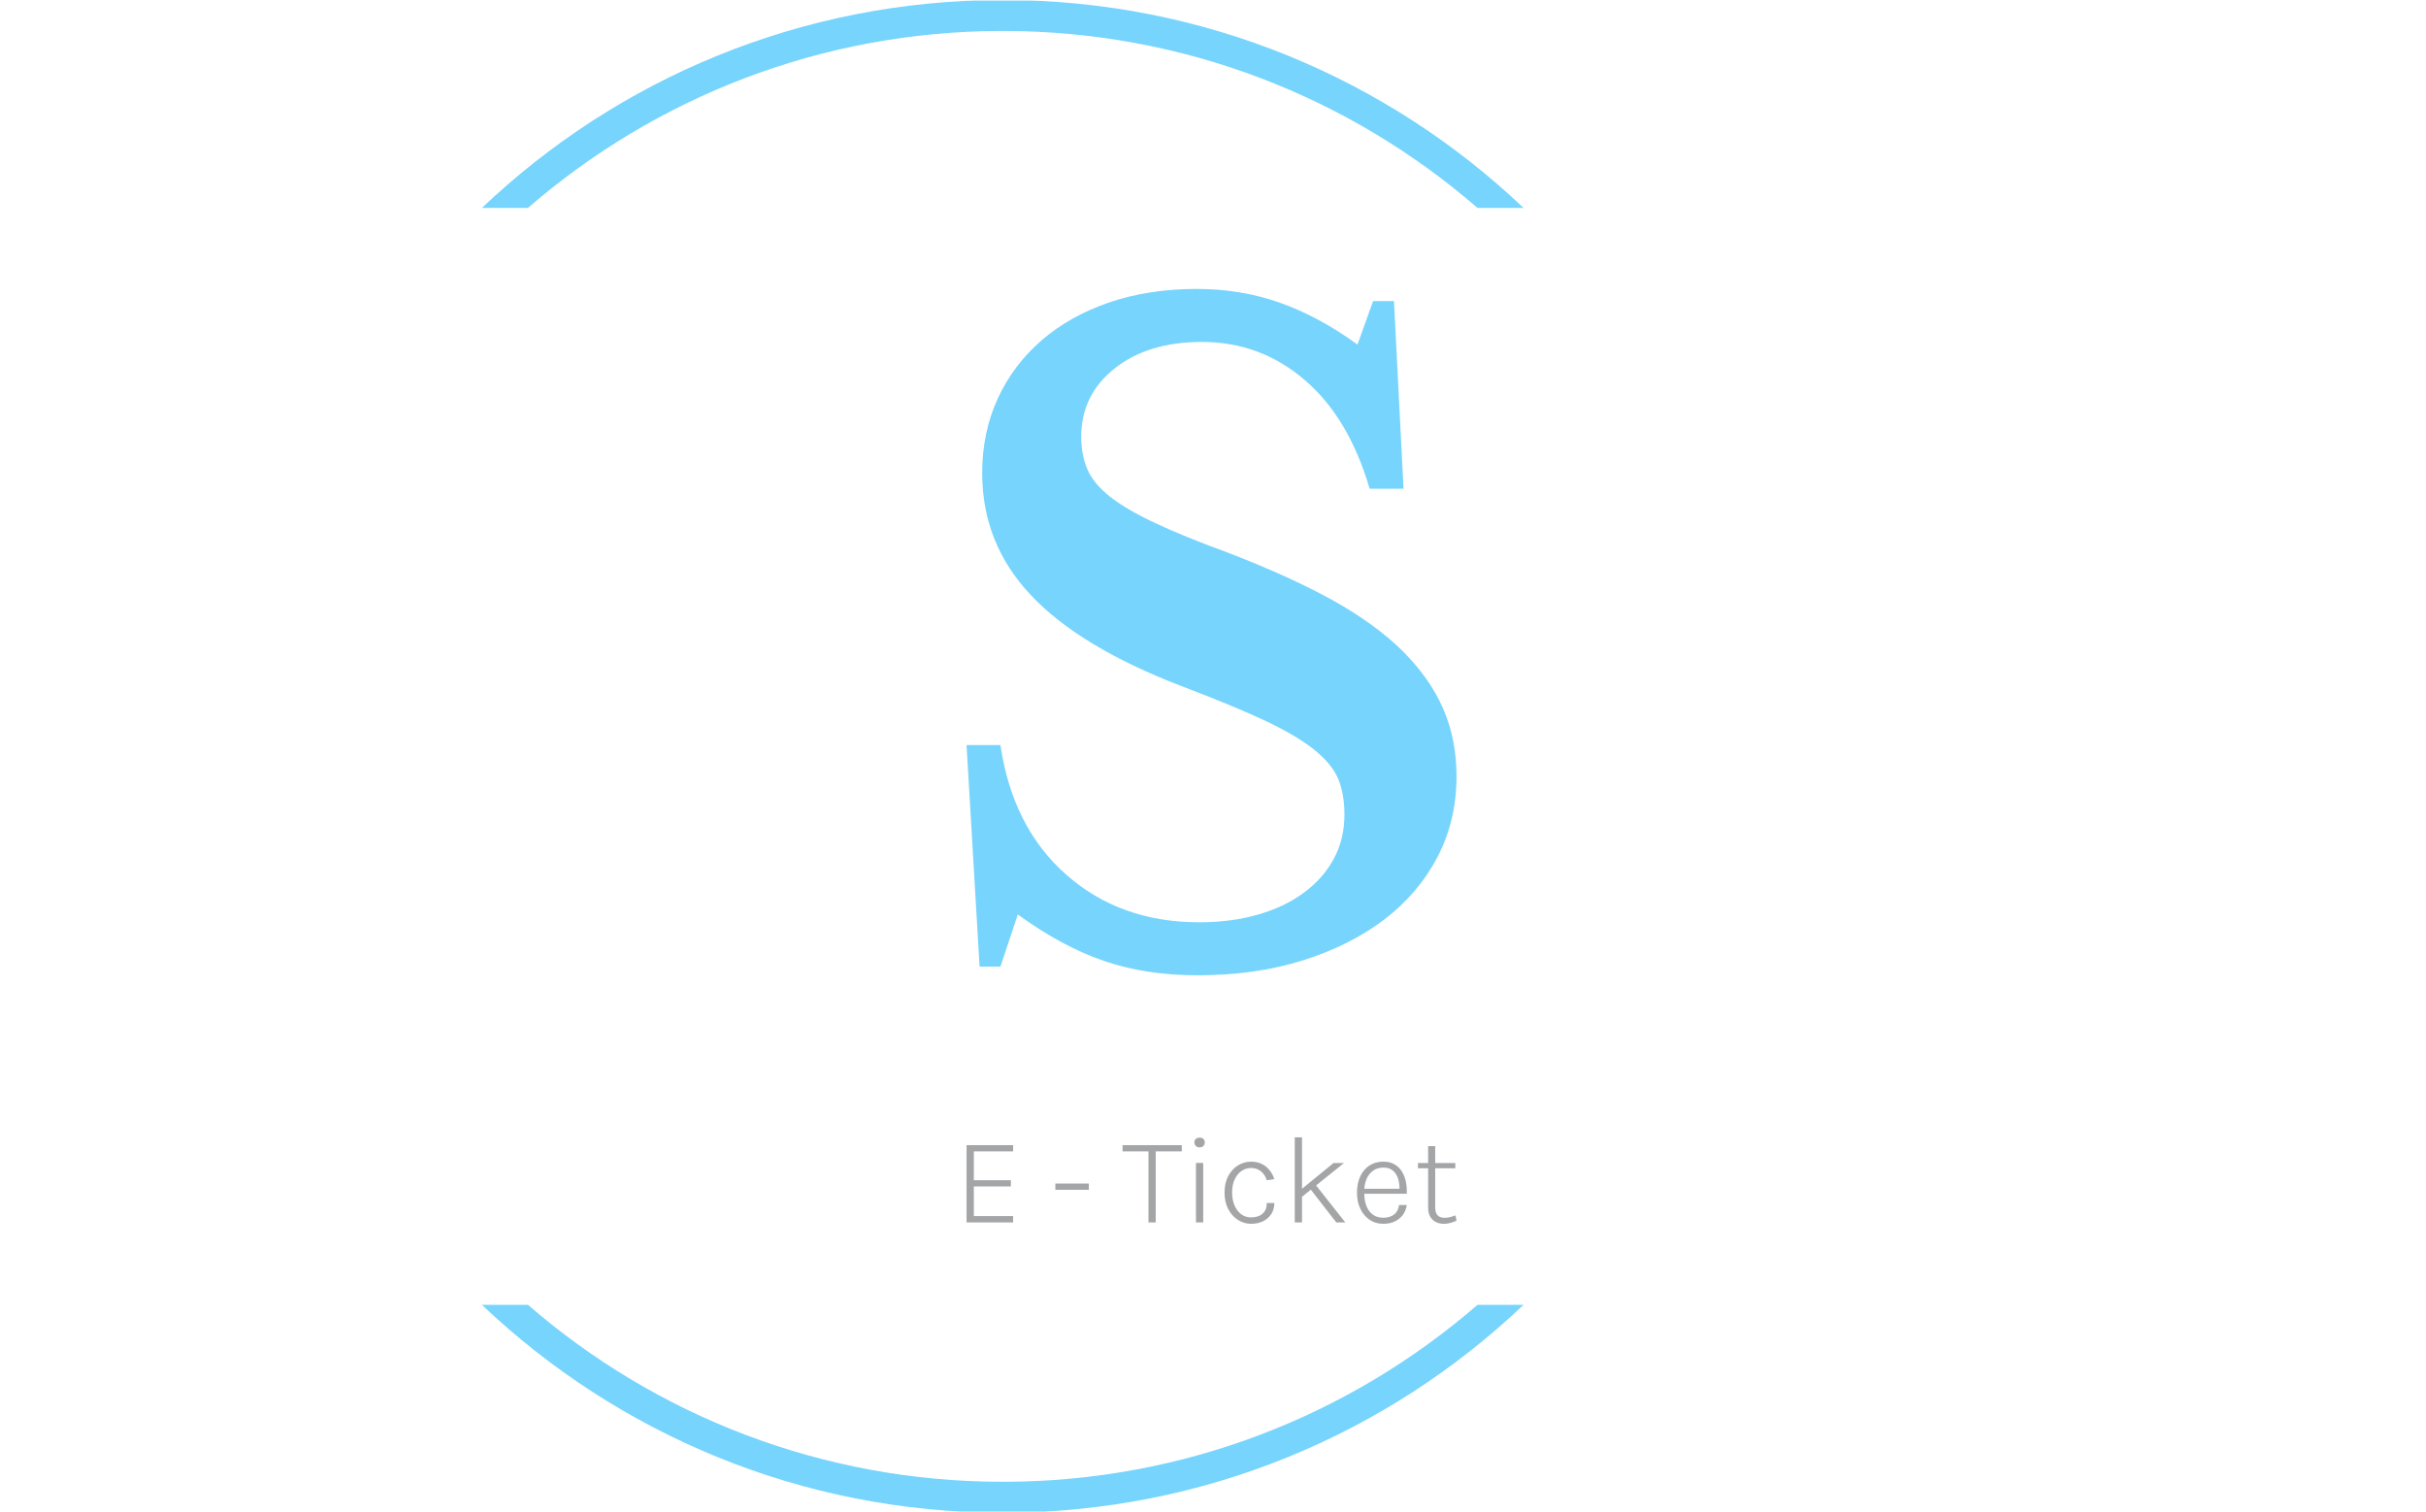 <svg xmlns="http://www.w3.org/2000/svg" version="1.1" xmlns:xlink="http://www.w3.org/1999/xlink" xmlns:svgjs="http://svgjs.dev/svgjs" width="1000" height="623" viewBox="0 0 1000 623"><g transform="matrix(1,0,0,1,-0.606,0.252)"><svg viewBox="0 0 396 247" data-background-color="#ffffff" preserveAspectRatio="xMidYMid meet" height="623" width="1000" xmlns="http://www.w3.org/2000/svg" xmlns:xlink="http://www.w3.org/1999/xlink"><g id="tight-bounds" transform="matrix(1,0,0,1,0.24,-0.1)"><svg viewBox="0 0 395.52 247.2" height="247.2" width="395.52"><g><svg></svg></g><g><svg viewBox="0 0 395.52 247.2" height="247.2" width="395.52"><g transform="matrix(1,0,0,1,157.724,47.215)"><svg viewBox="0 0 80.073 152.77" height="152.77" width="80.073"><g><svg viewBox="0 0 80.073 152.77" height="152.77" width="80.073"><g><svg viewBox="0 0 108.392 206.799" height="152.77" width="80.073"><g><svg viewBox="0 0 108.392 206.799" height="206.799" width="108.392"><g><svg viewBox="0 0 108.392 206.799" height="206.799" width="108.392"><g><svg viewBox="0 0 108.392 151.825" height="151.825" width="108.392"><g transform="matrix(1,0,0,1,0,0)"><svg width="108.392" viewBox="2.7 -39 28.2 39.5" height="151.825" data-palette-color="#77d4fc"><path d="M3.45 0L2.7-12.75 4.65-12.75Q5.35-8 8.45-5.28 11.55-2.55 16.1-2.55L16.1-2.55Q17.95-2.55 19.5-3 21.05-3.45 22.15-4.28 23.25-5.1 23.85-6.23 24.45-7.35 24.45-8.75L24.45-8.75Q24.45-9.95 24.08-10.83 23.7-11.7 22.65-12.53 21.6-13.35 19.78-14.2 17.95-15.05 15.05-16.15L15.05-16.15Q9.2-18.4 6.4-21.38 3.6-24.35 3.6-28.4L3.6-28.4Q3.6-30.75 4.5-32.7 5.4-34.65 7.03-36.05 8.65-37.45 10.93-38.23 13.2-39 15.95-39L15.95-39Q18.5-39 20.75-38.2 23-37.4 25.2-35.8L25.2-35.8 26.1-38.3 27.3-38.3 27.85-27.5 25.9-27.5Q24.7-31.6 22.15-33.77 19.6-35.95 16.25-35.95L16.25-35.95Q13.15-35.95 11.23-34.43 9.3-32.9 9.3-30.5L9.3-30.5Q9.3-29.45 9.65-28.63 10-27.8 10.95-27.05 11.9-26.3 13.55-25.53 15.2-24.75 17.8-23.8L17.8-23.8Q21.3-22.45 23.78-21.08 26.25-19.7 27.83-18.13 29.4-16.55 30.15-14.8 30.9-13.05 30.9-10.95L30.9-10.95Q30.9-8.4 29.8-6.3 28.7-4.2 26.73-2.7 24.75-1.2 22.03-0.35 19.3 0.5 16 0.5L16 0.5Q13 0.5 10.6-0.33 8.2-1.15 5.65-3L5.65-3 4.65 0 3.45 0Z" opacity="1" transform="matrix(1,0,0,1,0,0)" fill="#77d4fc" class="undefined-text-0" data-fill-palette-color="primary" id="text-0"></path></svg></g></svg></g><g transform="matrix(1,0,0,1,0,187.668)"><svg viewBox="0 0 108.392 19.131" height="19.131" width="108.392"><g transform="matrix(1,0,0,1,0,0)"><svg width="108.392" viewBox="5.2 -34 195.73 34.55" height="19.131" data-palette-color="#a4a5a6"><path d="M23.8 0L5.2 0 5.2-30.88 23.8-30.88 23.8-28.4 8.1-28.4 8.1-16.85 22.9-16.85 22.9-14.38 8.1-14.38 8.1-2.53 23.8-2.53 23.8 0ZM54.05-13.03L40.67-13.03 40.67-15.55 54.05-15.55 54.05-13.03ZM78.52-28.4L67.52-28.4 67.52-30.88 91.19-30.88 91.19-28.4 80.12-28.4 80.77-29.08 80.77 0 77.87 0 77.87-29.08 78.52-28.4ZM98.29-29.98L98.29-29.98Q97.36-29.98 96.79-30.55 96.21-31.13 96.21-32L96.21-32Q96.21-32.85 96.79-33.36 97.36-33.88 98.29-33.88L98.29-33.88Q99.26-33.88 99.81-33.36 100.36-32.85 100.36-32L100.36-32Q100.36-31.13 99.81-30.55 99.26-29.98 98.29-29.98ZM99.74 0L96.84 0 96.84-23.75 99.74-23.75 99.74 0ZM118.86 0.55L118.86 0.55Q116.09 0.55 113.66-0.98 111.24-2.5 109.75-5.3 108.26-8.1 108.26-11.93L108.26-11.93Q108.26-15.8 109.75-18.56 111.24-21.33 113.66-22.8 116.09-24.28 118.86-24.28L118.86-24.28Q120.71-24.28 122.22-23.74 123.74-23.2 124.9-22.24 126.06-21.28 126.89-20.01 127.71-18.75 128.16-17.3L128.16-17.3 125.14-16.85Q124.41-19.15 122.76-20.45 121.11-21.75 118.81-21.75L118.81-21.75Q116.86-21.75 115.15-20.63 113.44-19.5 112.36-17.31 111.29-15.13 111.29-11.93L111.29-11.93Q111.29-9.03 112.25-6.79 113.21-4.55 114.91-3.29 116.61-2.02 118.81-2.02L118.81-2.02Q121.84-2.02 123.49-3.53 125.14-5.03 125.14-7.75L125.14-7.75 128.16-7.75Q128.16-5.3 126.99-3.43 125.81-1.55 123.71-0.5 121.61 0.55 118.86 0.55ZM139.21 0L136.31 0 136.31-34 139.21-34 139.21 0ZM138.71-9.85L138.71-13.03 151.81-23.73 155.98-23.73 138.71-9.85ZM156.51 0L152.91 0 141.31-14.93 144.43-15.3 156.51 0ZM171.71 0.55L171.71 0.55Q168.6 0.55 166.24-1.04 163.88-2.63 162.53-5.41 161.18-8.2 161.18-11.78L161.18-11.78Q161.18-15.68 162.52-18.48 163.85-21.28 166.22-22.78 168.58-24.28 171.71-24.28L171.71-24.28Q174.33-24.28 176.17-23.21 178-22.15 179.13-20.33 180.25-18.5 180.72-16.2 181.18-13.9 181.08-11.45L181.08-11.45 163.56-11.45 163.56-13.45 179.31-13.45 178.16-12.7Q178.23-14.33 177.97-15.94 177.71-17.55 176.99-18.9 176.28-20.25 175-21.08 173.73-21.9 171.73-21.9L171.73-21.9Q169.18-21.9 167.48-20.59 165.78-19.28 164.94-17.19 164.1-15.1 164.1-12.73L164.1-12.73 164.1-11.5Q164.1-8.78 164.94-6.6 165.78-4.42 167.47-3.15 169.16-1.88 171.71-1.88L171.71-1.88Q174.33-1.88 175.99-3.16 177.66-4.45 177.98-6.95L177.98-6.95 181.08-6.95Q180.71-4.58 179.42-2.9 178.13-1.23 176.16-0.34 174.18 0.55 171.71 0.55ZM195.95 0.55L195.95 0.55Q194.1 0.55 192.66-0.18 191.23-0.9 190.41-2.33 189.6-3.75 189.6-5.85L189.6-5.85 189.6-30.48 192.43-30.48 192.43-5.9Q192.43-1.85 196.18-1.85L196.18-1.85Q197.28-1.85 198.28-2.1 199.28-2.35 200.53-2.8L200.53-2.8 200.93-0.68Q199.7-0.13 198.48 0.21 197.25 0.55 195.95 0.55ZM200.45-21.63L185.53-21.63 185.53-23.73 200.45-23.73 200.45-21.63Z" opacity="1" transform="matrix(1,0,0,1,0,0)" fill="#a4a5a6" class="undefined-text-1" data-fill-palette-color="secondary" id="text-1"></path></svg></g></svg></g></svg></g></svg></g></svg></g></svg></g></svg></g><g><path d="M163.636 0c32.984 0 62.951 12.92 85.116 33.976l-7.524 0c-20.793-18.017-47.919-28.919-77.592-28.919-29.672 0-56.798 10.902-77.591 28.919l-7.524 0c22.164-21.056 52.131-33.976 85.115-33.976zM163.636 247.2c-32.984 0-62.951-12.92-85.115-33.976h7.524c20.793 18.017 47.919 28.919 77.591 28.919 29.672 0 56.798-10.902 77.592-28.919l7.524 0c-22.164 21.056-52.131 33.976-85.116 33.976z" fill="#77d4fc" stroke="transparent" data-fill-palette-color="tertiary"></path></g></svg></g><defs></defs></svg><rect width="395.52" height="247.2" fill="none" stroke="none" visibility="hidden"></rect></g></svg></g></svg>